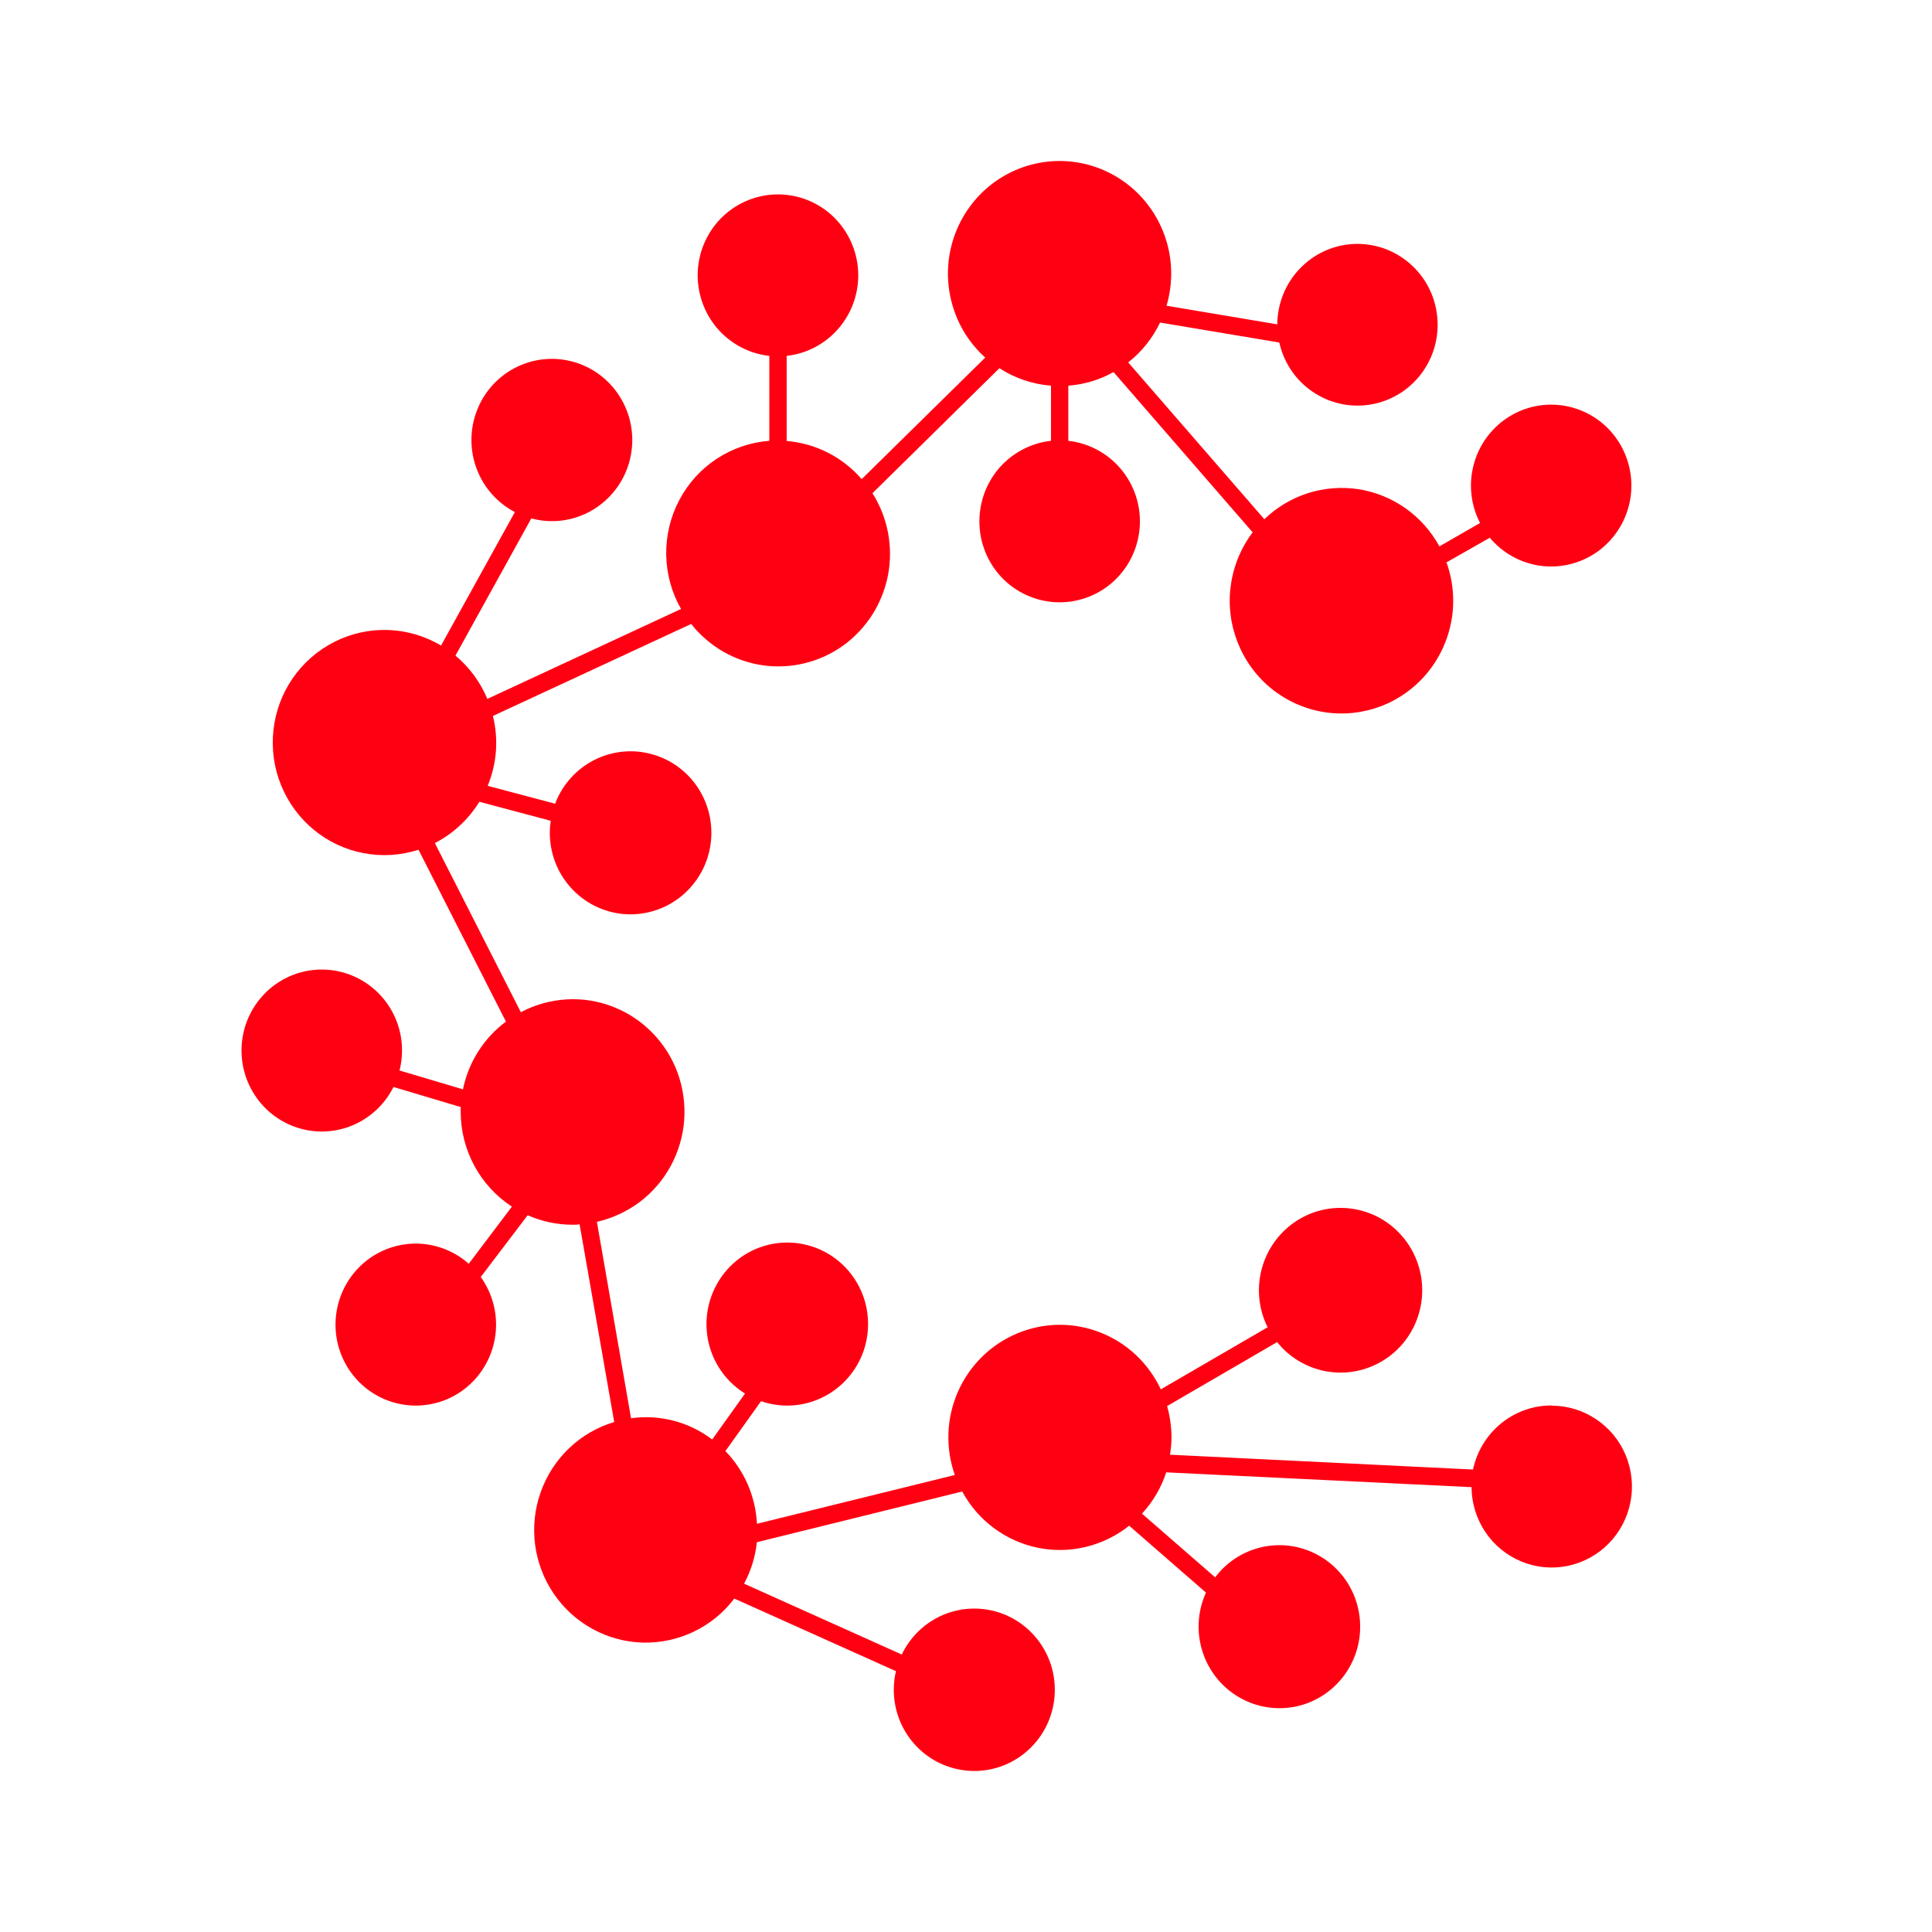 <svg width="24" height="24" viewBox="0 0 24 24" fill="none" xmlns="http://www.w3.org/2000/svg">
    <path d="M19.273 17.459C19.045 17.459 18.824 17.538 18.646 17.683C18.469 17.828 18.346 18.03 18.298 18.255L14.534 18.071C14.546 18 14.552 17.927 14.553 17.854C14.552 17.723 14.534 17.593 14.498 17.467L15.865 16.672C16.028 16.875 16.262 17.008 16.52 17.042C16.777 17.077 17.038 17.01 17.248 16.857C17.459 16.703 17.602 16.474 17.65 16.216C17.698 15.959 17.646 15.693 17.505 15.473C17.364 15.253 17.145 15.095 16.893 15.034C16.641 14.972 16.375 15.009 16.149 15.14C15.924 15.27 15.757 15.482 15.682 15.733C15.607 15.984 15.63 16.254 15.747 16.488L14.42 17.259C14.268 16.935 13.999 16.681 13.667 16.552C13.336 16.422 12.967 16.426 12.639 16.563C12.31 16.7 12.046 16.958 11.901 17.286C11.756 17.614 11.742 17.985 11.861 18.323L9.403 18.929C9.386 18.59 9.247 18.268 9.011 18.026L9.454 17.406C9.697 17.49 9.962 17.477 10.196 17.369C10.429 17.262 10.613 17.069 10.71 16.829C10.806 16.589 10.808 16.321 10.715 16.079C10.621 15.838 10.44 15.642 10.208 15.532C9.975 15.422 9.71 15.405 9.466 15.486C9.223 15.567 9.019 15.739 8.897 15.967C8.775 16.195 8.744 16.461 8.81 16.711C8.877 16.961 9.036 17.176 9.255 17.311L8.847 17.882C8.559 17.663 8.196 17.568 7.839 17.618L7.415 15.178C7.608 15.134 7.789 15.05 7.948 14.931C8.106 14.811 8.237 14.659 8.332 14.484C8.427 14.309 8.484 14.116 8.499 13.917C8.514 13.718 8.486 13.518 8.419 13.331C8.351 13.143 8.244 12.973 8.105 12.831C7.967 12.688 7.799 12.578 7.615 12.506C7.43 12.434 7.233 12.403 7.035 12.415C6.838 12.427 6.645 12.481 6.47 12.574L5.402 10.473C5.629 10.356 5.82 10.179 5.955 9.96L6.841 10.196C6.834 10.244 6.83 10.293 6.83 10.341C6.829 10.594 6.921 10.838 7.089 11.025C7.258 11.213 7.489 11.33 7.739 11.354C7.988 11.377 8.237 11.306 8.437 11.154C8.637 11.002 8.774 10.78 8.82 10.531C8.866 10.283 8.818 10.026 8.686 9.811C8.554 9.596 8.347 9.439 8.105 9.371C7.864 9.302 7.606 9.327 7.382 9.441C7.159 9.554 6.985 9.748 6.896 9.984L6.058 9.762C6.172 9.487 6.195 9.183 6.123 8.894L8.586 7.751C8.807 8.031 9.127 8.215 9.478 8.265C9.83 8.314 10.187 8.226 10.476 8.018C10.765 7.809 10.963 7.497 11.031 7.145C11.098 6.793 11.029 6.429 10.838 6.127L12.415 4.574C12.607 4.699 12.828 4.773 13.056 4.791V5.476C12.802 5.504 12.569 5.629 12.403 5.825C12.238 6.021 12.154 6.274 12.168 6.531C12.181 6.788 12.292 7.03 12.477 7.207C12.663 7.384 12.908 7.482 13.163 7.482C13.418 7.482 13.664 7.384 13.849 7.207C14.034 7.03 14.145 6.788 14.159 6.531C14.173 6.274 14.088 6.021 13.923 5.825C13.758 5.629 13.524 5.504 13.271 5.476V4.791C13.468 4.776 13.66 4.719 13.833 4.622L15.561 6.613C15.415 6.806 15.321 7.035 15.289 7.275C15.256 7.516 15.287 7.761 15.377 7.987C15.467 8.212 15.613 8.41 15.802 8.561C15.991 8.711 16.215 8.81 16.453 8.847C16.692 8.884 16.935 8.857 17.16 8.771C17.385 8.684 17.584 8.539 17.736 8.352C17.889 8.164 17.991 7.939 18.032 7.7C18.073 7.46 18.051 7.214 17.969 6.986L18.507 6.68C18.671 6.876 18.904 7.002 19.157 7.031C19.41 7.06 19.665 6.99 19.869 6.835C20.072 6.68 20.209 6.453 20.252 6.199C20.294 5.946 20.239 5.686 20.097 5.472C19.955 5.258 19.737 5.108 19.488 5.051C19.24 4.995 18.979 5.036 18.76 5.168C18.541 5.299 18.38 5.51 18.311 5.757C18.241 6.005 18.268 6.27 18.386 6.497L17.881 6.787C17.778 6.599 17.634 6.437 17.46 6.314C17.286 6.191 17.086 6.11 16.876 6.077C16.665 6.045 16.451 6.062 16.248 6.126C16.045 6.191 15.86 6.302 15.706 6.45L14.015 4.502C14.183 4.37 14.318 4.2 14.411 4.007L15.892 4.255C15.948 4.506 16.096 4.725 16.308 4.868C16.519 5.011 16.776 5.067 17.027 5.025C17.278 4.983 17.503 4.846 17.657 4.641C17.81 4.437 17.881 4.181 17.853 3.926C17.826 3.671 17.703 3.436 17.509 3.27C17.315 3.103 17.066 3.018 16.812 3.031C16.558 3.044 16.319 3.155 16.143 3.341C15.967 3.526 15.869 3.772 15.867 4.029L14.491 3.798C14.562 3.558 14.568 3.303 14.508 3.06C14.447 2.817 14.324 2.595 14.149 2.416C13.975 2.238 13.756 2.11 13.516 2.046C13.276 1.982 13.023 1.985 12.784 2.053C12.546 2.121 12.329 2.253 12.158 2.434C11.987 2.616 11.867 2.84 11.811 3.085C11.755 3.329 11.766 3.583 11.841 3.822C11.916 4.061 12.053 4.275 12.239 4.442L10.704 5.952C10.466 5.677 10.132 5.507 9.772 5.478V4.421C10.025 4.393 10.259 4.268 10.424 4.072C10.589 3.876 10.674 3.623 10.66 3.366C10.646 3.109 10.535 2.867 10.35 2.69C10.165 2.513 9.919 2.415 9.664 2.415C9.409 2.415 9.164 2.513 8.978 2.69C8.793 2.867 8.682 3.109 8.668 3.366C8.655 3.623 8.739 3.876 8.904 4.072C9.07 4.268 9.303 4.393 9.557 4.421V5.476C9.323 5.494 9.098 5.571 8.902 5.7C8.706 5.829 8.546 6.006 8.437 6.215C8.327 6.424 8.272 6.657 8.276 6.893C8.28 7.129 8.343 7.36 8.46 7.565L6.054 8.682C5.967 8.473 5.831 8.289 5.658 8.144L6.6 6.44C6.683 6.462 6.768 6.474 6.853 6.474C7.098 6.475 7.334 6.385 7.517 6.221C7.7 6.058 7.818 5.833 7.847 5.588C7.877 5.343 7.816 5.096 7.677 4.893C7.538 4.69 7.33 4.545 7.093 4.487C6.855 4.428 6.605 4.459 6.388 4.575C6.172 4.69 6.005 4.881 5.92 5.112C5.834 5.343 5.835 5.598 5.923 5.828C6.01 6.058 6.179 6.248 6.396 6.361L5.479 8.019C5.28 7.901 5.054 7.834 4.823 7.826C4.591 7.818 4.362 7.868 4.155 7.973C3.948 8.077 3.77 8.232 3.637 8.424C3.505 8.615 3.422 8.837 3.397 9.069C3.371 9.301 3.403 9.536 3.491 9.752C3.578 9.968 3.718 10.159 3.897 10.307C4.076 10.455 4.289 10.555 4.516 10.598C4.744 10.642 4.978 10.627 5.199 10.556L6.285 12.691C6.01 12.895 5.82 13.195 5.751 13.532L4.963 13.298C4.984 13.217 4.994 13.134 4.994 13.051C4.995 12.804 4.905 12.566 4.743 12.382C4.581 12.198 4.357 12.08 4.114 12.051C3.871 12.022 3.627 12.084 3.426 12.225C3.226 12.366 3.084 12.577 3.027 12.817C2.971 13.057 3.003 13.309 3.119 13.526C3.234 13.743 3.425 13.91 3.655 13.995C3.884 14.08 4.137 14.076 4.364 13.986C4.591 13.895 4.778 13.723 4.888 13.503L5.723 13.752C5.723 13.773 5.723 13.792 5.723 13.813C5.723 14.047 5.782 14.277 5.893 14.483C6.004 14.688 6.164 14.862 6.359 14.989L5.823 15.699C5.632 15.529 5.383 15.44 5.128 15.449C4.873 15.459 4.632 15.566 4.453 15.75C4.275 15.934 4.173 16.179 4.168 16.436C4.163 16.693 4.256 16.943 4.428 17.133C4.6 17.323 4.837 17.439 5.092 17.458C5.346 17.477 5.598 17.397 5.795 17.235C5.993 17.072 6.121 16.839 6.154 16.584C6.187 16.329 6.121 16.071 5.972 15.863L6.555 15.096C6.731 15.174 6.92 15.214 7.112 15.214C7.141 15.214 7.171 15.214 7.2 15.209L7.63 17.665C7.42 17.727 7.228 17.839 7.069 17.991C6.91 18.143 6.789 18.33 6.716 18.538C6.642 18.747 6.619 18.969 6.647 19.188C6.676 19.407 6.755 19.616 6.879 19.798C7.003 19.98 7.168 20.13 7.36 20.235C7.553 20.341 7.767 20.399 7.986 20.405C8.204 20.41 8.422 20.364 8.619 20.269C8.817 20.174 8.989 20.033 9.122 19.858L11.13 20.76C11.112 20.834 11.103 20.911 11.103 20.987C11.102 21.236 11.192 21.476 11.355 21.661C11.519 21.847 11.744 21.965 11.989 21.993C12.233 22.022 12.479 21.958 12.68 21.815C12.881 21.672 13.023 21.459 13.078 21.217C13.133 20.975 13.098 20.721 12.979 20.504C12.86 20.287 12.666 20.121 12.434 20.039C12.202 19.957 11.948 19.964 11.72 20.059C11.493 20.154 11.309 20.33 11.202 20.553L9.243 19.673C9.329 19.514 9.383 19.339 9.402 19.158L11.953 18.528C12.05 18.707 12.184 18.862 12.346 18.982C12.508 19.103 12.695 19.186 12.892 19.227C13.089 19.267 13.293 19.264 13.489 19.216C13.685 19.169 13.869 19.079 14.027 18.953L14.981 19.784C14.874 20.019 14.86 20.287 14.943 20.532C15.025 20.777 15.197 20.981 15.424 21.102C15.651 21.223 15.915 21.252 16.163 21.183C16.41 21.113 16.621 20.951 16.753 20.729C16.886 20.507 16.928 20.242 16.873 19.989C16.818 19.736 16.669 19.514 16.456 19.369C16.244 19.224 15.985 19.166 15.731 19.208C15.478 19.25 15.25 19.388 15.095 19.594L14.186 18.803C14.322 18.656 14.425 18.481 14.487 18.29L18.28 18.474C18.281 18.673 18.341 18.866 18.451 19.031C18.561 19.195 18.718 19.323 18.9 19.398C19.082 19.473 19.282 19.492 19.475 19.452C19.668 19.412 19.845 19.316 19.983 19.175C20.122 19.034 20.216 18.855 20.254 18.66C20.292 18.466 20.272 18.264 20.196 18.08C20.121 17.897 19.993 17.741 19.829 17.631C19.665 17.52 19.473 17.462 19.276 17.462L19.273 17.459Z" fill="#FF0012"/>
</svg>
